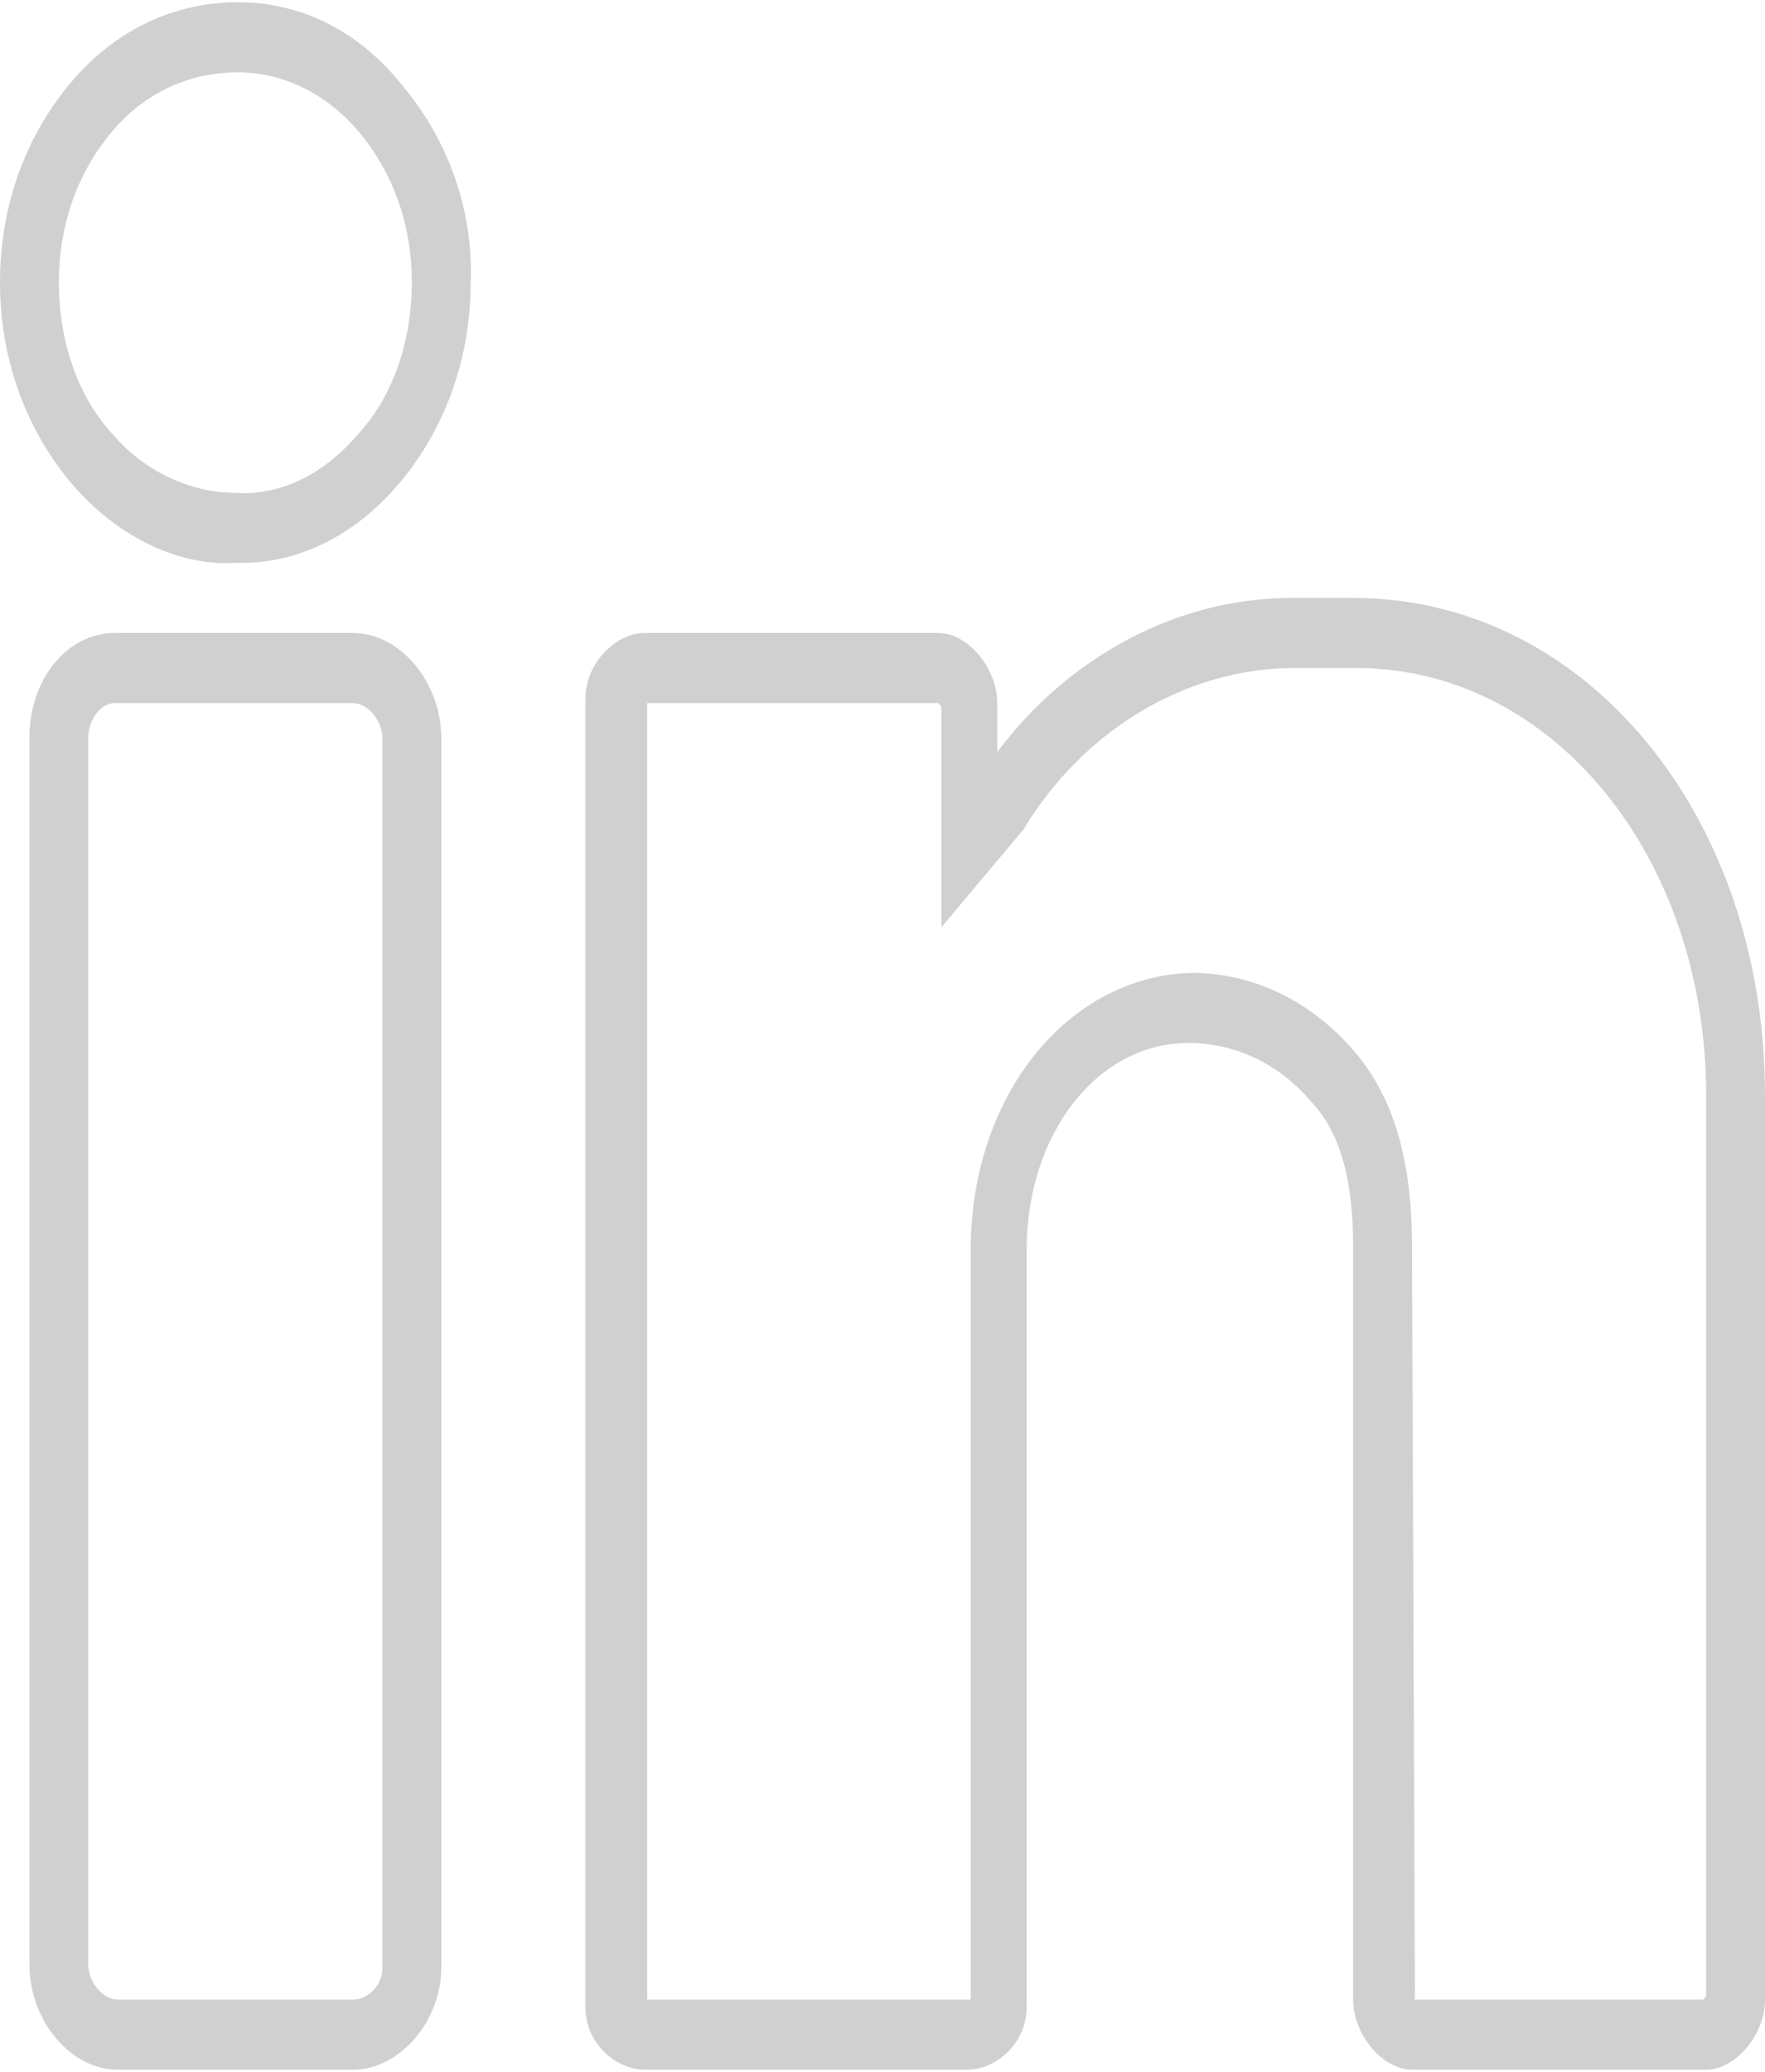 <svg width="231" height="271" viewBox="0 0 231 271" fill="none" xmlns="http://www.w3.org/2000/svg">
<path d="M31.185 0.292C22.715 0.292 15.015 3.959 9.24 10.834C3.08 18.167 0 27.333 0 36.958C0 47.041 3.465 56.208 9.24 63.083C15.015 69.958 23.1 74.083 30.8 73.625C30.8 73.625 31.185 73.625 31.57 73.625C39.27 73.625 46.585 69.958 52.36 63.083C58.135 56.208 61.6 47.041 61.6 36.958C61.985 27.333 58.52 18.166 52.745 11.291C46.97 3.958 39.27 0.292 31.185 0.292ZM46.97 56.667C42.735 61.709 36.96 64.917 30.8 64.459C25.025 64.459 18.865 61.709 14.63 56.667C10.01 51.625 7.7 44.292 7.7 36.959C7.7 29.625 10.01 22.75 14.63 17.25C18.865 12.209 24.64 9.459 31.185 9.459C36.96 9.459 42.735 12.209 46.97 17.25C51.59 22.75 53.9 29.625 53.9 36.959C53.9 44.292 51.59 51.625 46.97 56.667Z" fill="#D0D0D0"/>
<path d="M46.2 82.792H15.015C8.855 82.792 3.85 88.75 3.85 96.542V256.959C3.85 264.292 9.24 270.709 15.4 270.709H46.2C52.36 270.709 57.75 264.292 57.75 257.417V96.542C57.75 89.208 52.36 82.792 46.2 82.792ZM50.05 257.417C50.05 259.709 48.125 261.542 46.2 261.542H15.4C13.475 261.542 11.55 259.25 11.55 256.959V96.542C11.55 94.25 13.09 91.959 15.015 91.959H46.2C48.125 91.959 50.05 94.25 50.05 96.542V257.417Z" fill="#D0D0D0"/>
<path d="M177.1 78.208H169.015C154 78.208 139.755 86 130.515 98.375V91.958C130.515 87.375 126.665 82.791 122.815 82.791H84.315C80.85 82.791 76.615 86.458 76.615 91.499V262.457C76.615 267.499 80.85 270.707 84.315 270.707H126.665C130.13 270.707 134.365 267.499 134.365 262.457V163.457C134.365 148.332 143.605 136.416 155.54 136.416C161.7 136.416 167.475 139.166 171.71 144.207C175.56 148.332 177.1 154.749 177.1 162.999V261.541C177.1 266.124 180.95 270.708 184.8 270.708H223.3C227.15 270.708 231 266.125 231 261.541V143.291C231 106.625 207.515 78.208 177.1 78.208ZM223.3 261.083L222.915 261.541H185.185L184.8 163C184.8 152 182.49 143.75 177.485 137.792C171.71 130.917 164.01 127.25 155.925 127.25C139.755 127.708 127.05 143.292 127.05 163.458V261.541H84.7V91.958H122.815L123.2 92.416V121.291L133.595 108.916L133.98 108.458C141.68 95.625 155.154 87.375 169.4 87.375H177.485C203.28 87.375 223.3 112.125 223.3 143.292V261.083Z" fill="#D0D0D0"/>
</svg>
